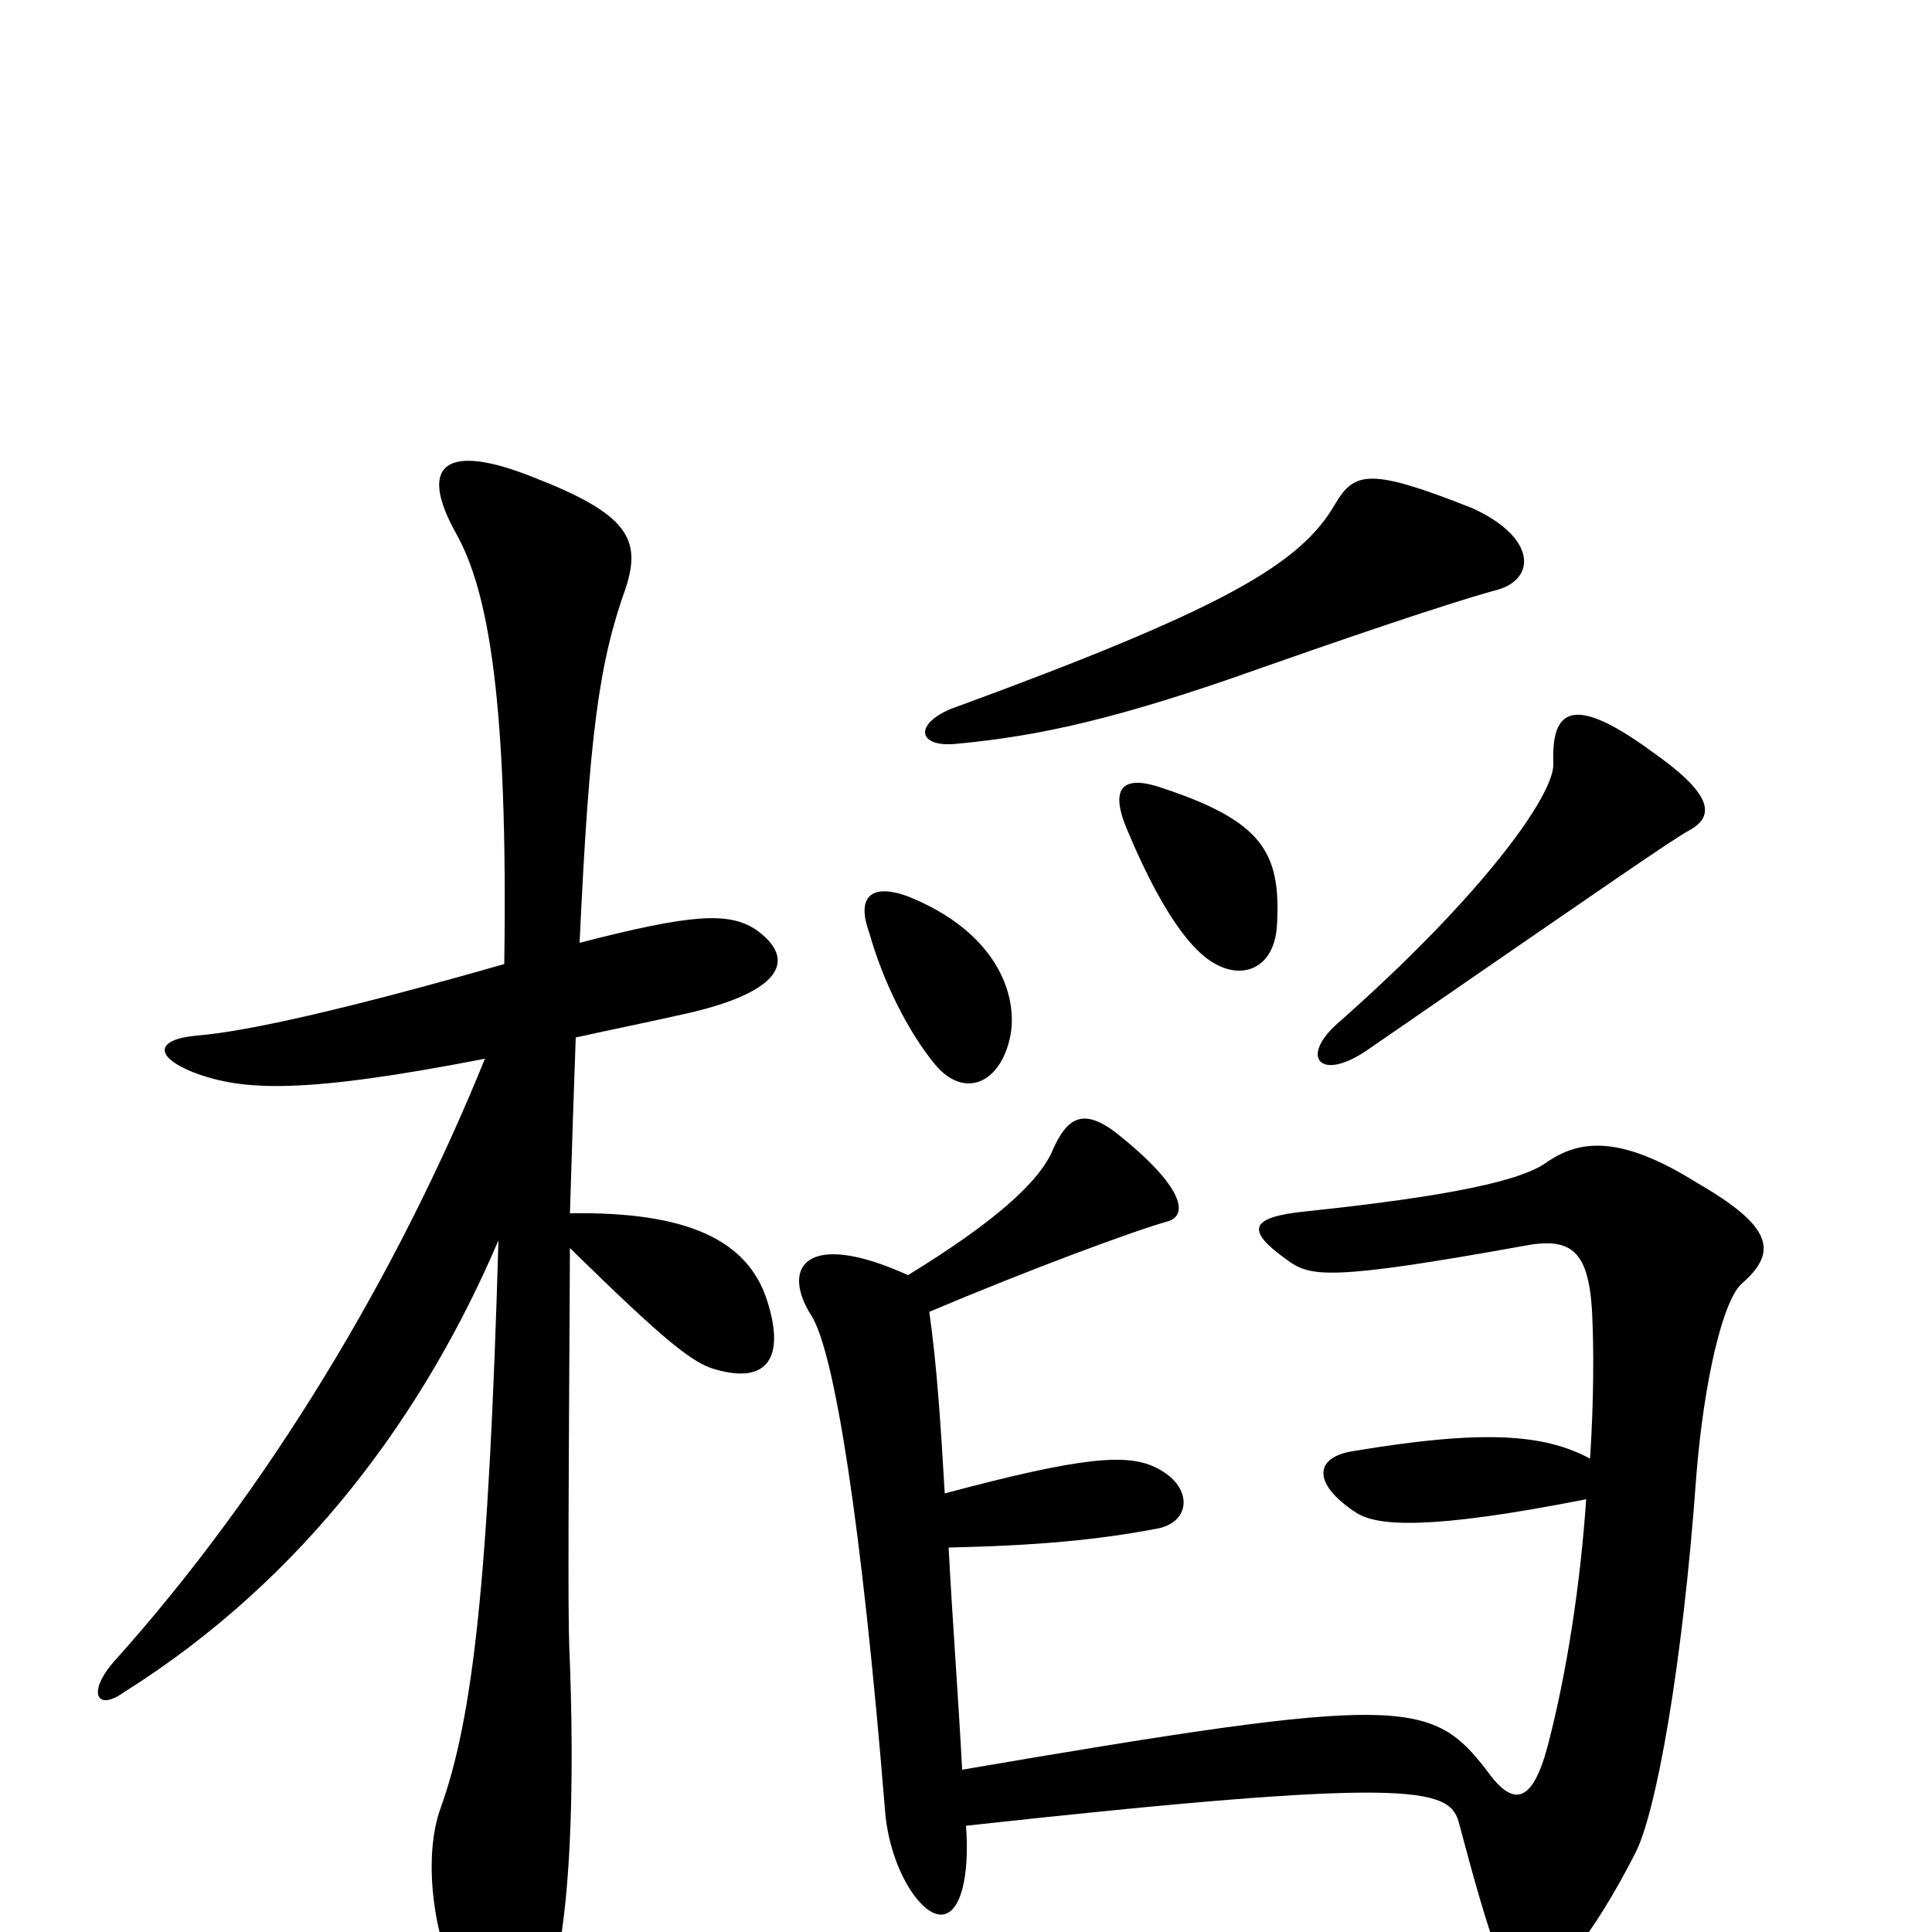 <svg xmlns="http://www.w3.org/2000/svg" viewBox="0 -1000 1000 1000">
	<path fill="#000000" d="M489 -227C487 -261 485 -293 481 -321C533 -343 587 -363 605 -368C614 -371 614 -384 581 -411C562 -427 553 -423 545 -405C538 -388 514 -367 470 -340C417 -364 404 -344 420 -319C432 -300 446 -211 458 -64C460 -34 476 -9 487 -9C497 -9 502 -28 500 -55C728 -80 750 -75 755 -57C772 7 779 27 789 29C802 31 825 1 846 -40C857 -60 871 -138 878 -236C882 -286 892 -328 902 -336C920 -352 918 -365 878 -388C838 -413 817 -410 800 -398C787 -389 752 -381 676 -373C646 -370 645 -363 666 -348C678 -339 688 -337 788 -355C813 -360 822 -353 824 -322C825 -303 825 -275 823 -245C799 -258 767 -260 701 -249C680 -246 679 -232 702 -217C713 -210 740 -208 821 -224C818 -180 811 -134 801 -96C793 -66 783 -65 770 -83C741 -121 726 -123 498 -84C496 -122 493 -161 491 -199C537 -200 569 -203 600 -209C617 -213 617 -231 599 -240C584 -248 560 -246 489 -227ZM523 -464C527 -486 515 -518 470 -536C451 -543 443 -536 450 -517C457 -492 470 -466 484 -449C499 -431 518 -439 523 -464ZM874 -570C889 -578 885 -590 855 -611C814 -641 803 -633 804 -605C805 -589 767 -536 692 -470C673 -453 683 -440 707 -456C839 -547 865 -565 874 -570ZM661 -522C663 -559 653 -575 602 -592C582 -599 575 -593 582 -574C595 -542 608 -520 619 -509C637 -490 660 -495 661 -522ZM776 -695C795 -701 795 -722 762 -737C709 -758 701 -756 691 -739C673 -708 634 -685 492 -633C473 -625 475 -613 495 -615C538 -619 579 -628 652 -654C726 -680 761 -691 776 -695ZM261 -501C177 -477 127 -466 102 -464C80 -462 80 -453 100 -445C126 -435 158 -434 251 -452C206 -341 139 -229 59 -140C45 -124 50 -114 64 -124C158 -183 220 -269 258 -358C253 -184 245 -111 228 -64C219 -39 224 1 237 27C256 62 273 60 286 23C293 0 298 -54 295 -139C294 -159 294 -180 295 -354C345 -305 359 -294 371 -291C396 -284 407 -296 397 -327C387 -358 356 -373 295 -372C296 -405 297 -436 298 -463C316 -467 336 -471 358 -476C408 -488 411 -505 391 -519C377 -528 358 -527 300 -512C305 -620 310 -657 324 -696C332 -721 325 -734 276 -753C231 -771 216 -760 236 -724C253 -694 263 -636 261 -501Z"/>
</svg>